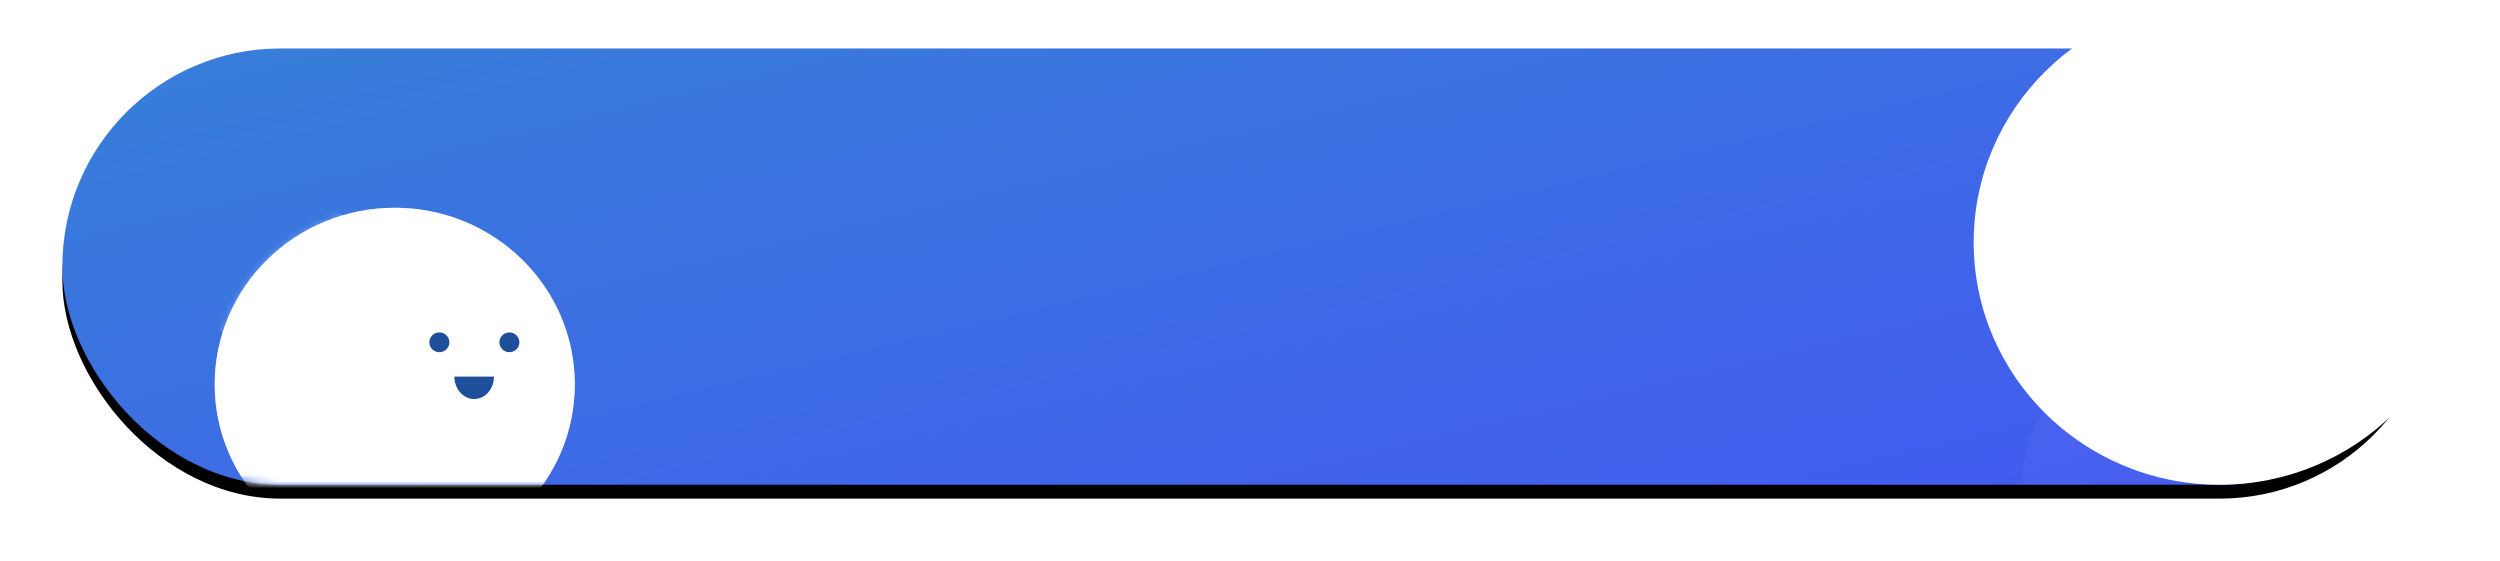 <?xml version="1.0" encoding="UTF-8"?>
<svg width="361px" height="81px" viewBox="0 0 361 81" version="1.1" xmlns="http://www.w3.org/2000/svg" xmlns:xlink="http://www.w3.org/1999/xlink">
    <!-- Generator: Sketch 47 (45396) - http://www.bohemiancoding.com/sketch -->
    <title>Group 5</title>
    <desc>Created with Sketch.</desc>
    <defs>
        <linearGradient x1="0%" y1="0%" x2="127.987%" y2="100%" id="linearGradient-1">
            <stop stop-color="#377FD8" offset="0%"></stop>
            <stop stop-color="#4551F6" offset="100%"></stop>
        </linearGradient>
        <rect id="path-2" x="0" y="7" width="343" height="63" rx="31.5"></rect>
        <filter x="-4.2%" y="-19.8%" width="108.5%" height="146.0%" filterUnits="objectBoundingBox" id="filter-3">
            <feOffset dx="0" dy="2" in="SourceAlpha" result="shadowOffsetOuter1"></feOffset>
            <feGaussianBlur stdDeviation="4.5" in="shadowOffsetOuter1" result="shadowBlurOuter1"></feGaussianBlur>
            <feColorMatrix values="0 0 0 0 0.122   0 0 0 0 0.306   0 0 0 0 0.608  0 0 0 0.413 0" type="matrix" in="shadowBlurOuter1"></feColorMatrix>
        </filter>
        <rect id="path-4" x="0" y="0" width="343" height="63" rx="31.5"></rect>
        <ellipse id="path-6" cx="26" cy="25.5" rx="26" ry="25.5"></ellipse>
        <ellipse id="path-8" cx="35.5" cy="35" rx="35.5" ry="35"></ellipse>
        <rect id="path-10" x="0" y="0" width="343" height="63" rx="31.5"></rect>
    </defs>
    <g id="Page-1" stroke="none" stroke-width="1" fill="none" fill-rule="evenodd">
        <g id="todo" transform="translate(-7, -101)">
            <g id="Group-16" transform="translate(16, 101)">
                <g id="Group-5">
                    <g id="Rectangle-2-Copy-2">
                        <use fill="black" fill-opacity="1" filter="url(#filter-3)" xlink:href="#path-2"></use>
                        <use fill="url(#linearGradient-1)" fill-rule="evenodd" xlink:href="#path-2"></use>
                    </g>
                    <g id="Group-8">
                        <g id="Group-6-Copy" transform="translate(0, 7)">
                            <mask id="mask-5" fill="white">
                                <use xlink:href="#path-4"></use>
                            </mask>
                            <g id="Mask"></g>
                            <g mask="url(#mask-5)">
                                <g transform="translate(55, 44) scale(-1, 1) translate(-55, -44) translate(22, 14)">
                                    <ellipse id="Oval-Copy-3" fill="#FFFFFF" opacity="0.384" cx="40" cy="34.5" rx="26" ry="25.5"></ellipse>
                                    <g id="Oval-Copy-3" stroke-width="1" fill="none" transform="translate(14, 9)">
                                        <mask id="mask-7" fill="white">
                                            <use xlink:href="#path-6"></use>
                                        </mask>
                                        <use id="Mask" fill="#FFFFFF" opacity="0" xlink:href="#path-6"></use>
                                        <ellipse fill="#FFFFFF" opacity="0.543" mask="url(#mask-7)" cx="42.611" cy="9.208" rx="12.278" ry="12.042"></ellipse>
                                    </g>
                                    <g id="Group-11" stroke-width="1" fill="none" transform="translate(22, 27)">
                                        <ellipse id="Oval-Copy-3" fill="#1F4E9B" cx="1.444" cy="1.429" rx="1.444" ry="1.429"></ellipse>
                                        <ellipse id="Oval-Copy-4" fill="#1F4E9B" cx="11.556" cy="1.429" rx="1.444" ry="1.429"></ellipse>
                                        <path d="M4.911,10.857 C6.698,10.857 8.147,9.578 8.147,8 C8.147,6.422 6.698,5.143 4.911,5.143" id="Oval-Copy-4" fill="#1F4E9B" transform="translate(6.529, 8) rotate(-270) translate(-6.529, -8) "></path>
                                    </g>
                                </g>
                            </g>
                        </g>
                        <g id="Group-10" transform="translate(173.5, 35) scale(1, -1) translate(-173.5, -35) ">
                            <g id="Oval-Copy-3" transform="translate(276, 0)">
                                <mask id="mask-9" fill="white">
                                    <use xlink:href="#path-8"></use>
                                </mask>
                                <use id="Mask" fill="#FFFFFF" opacity="0" xlink:href="#path-8"></use>
                                <ellipse fill="#FFFFFF" opacity="0.181" mask="url(#mask-9)" cx="49.5" cy="15" rx="21.5" ry="21"></ellipse>
                            </g>
                            <g id="Oval-Copy-3">
                                <mask id="mask-11" fill="white">
                                    <use xlink:href="#path-10"></use>
                                </mask>
                                <g id="Mask"></g>
                                <ellipse fill="#FFFFFF" opacity="0.181" mask="url(#mask-11)" cx="304.5" cy="3.55271368e-15" rx="21.5" ry="21"></ellipse>
                            </g>
                        </g>
                    </g>
                </g>
            </g>
        </g>
    </g>
</svg>
